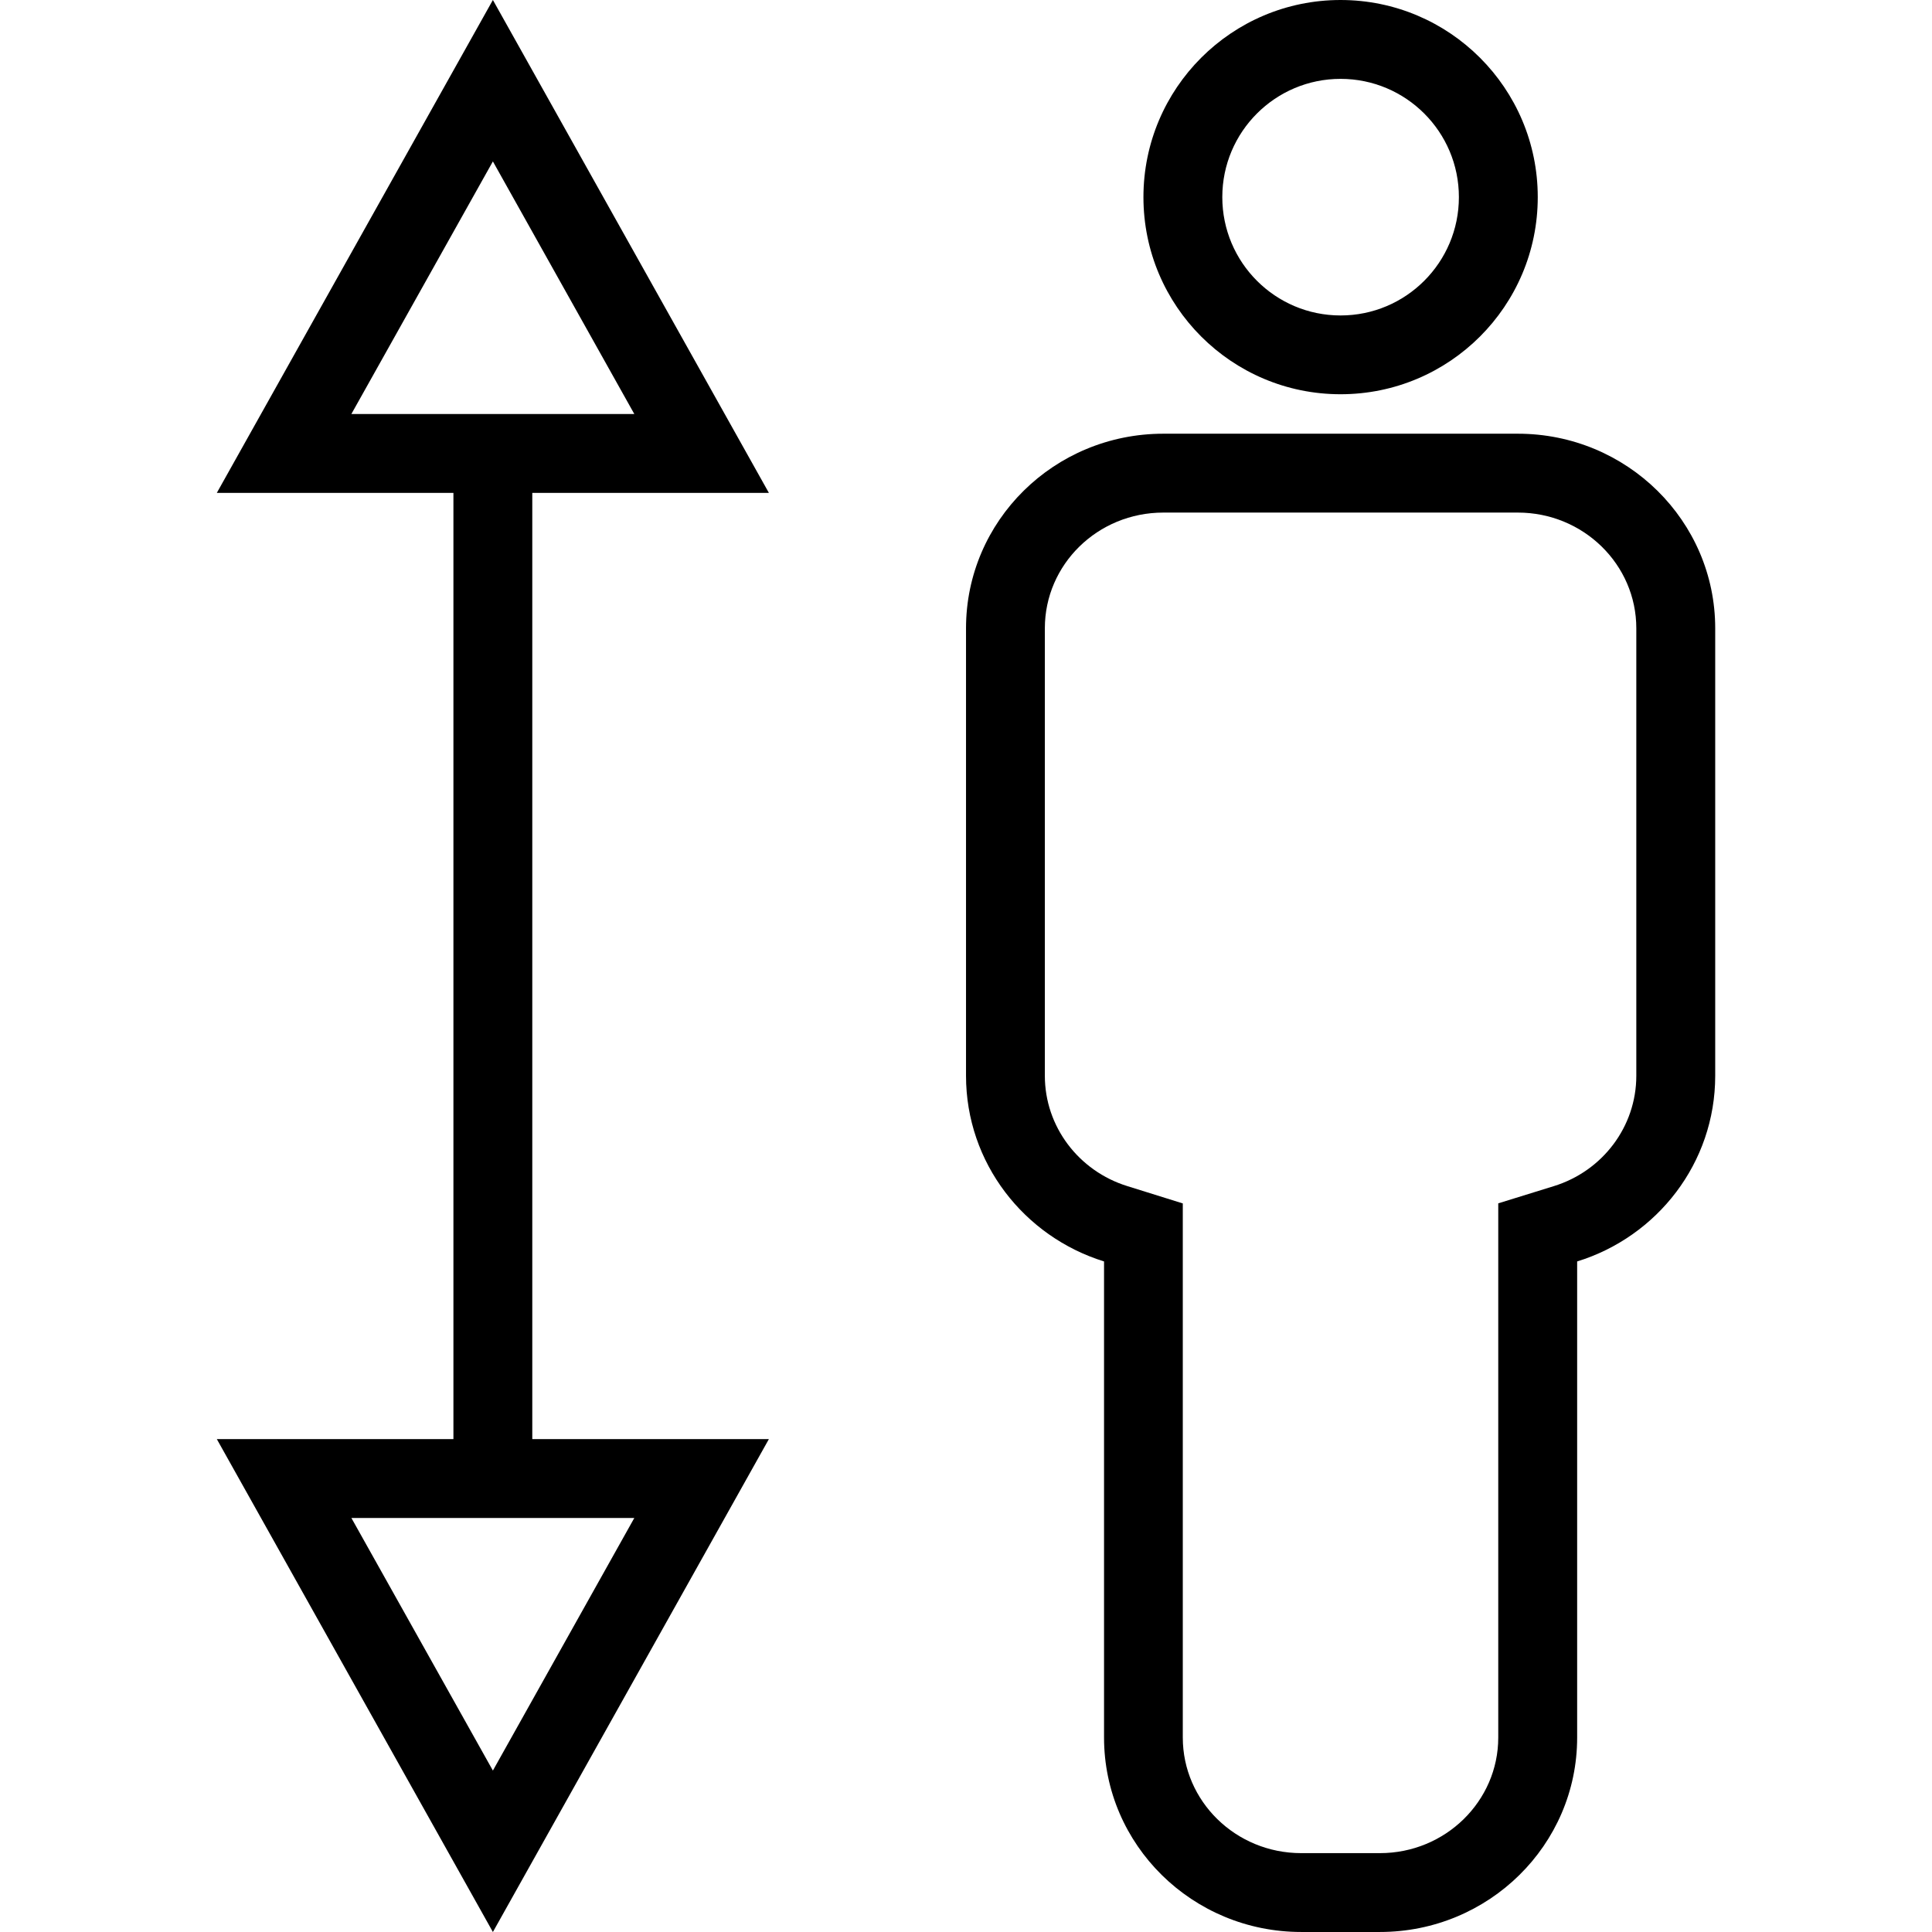 <?xml version="1.0" encoding="UTF-8"?>
<svg width="100pt" height="100pt" version="1.1" viewBox="0 0 100 100" xmlns="http://www.w3.org/2000/svg">
 <path d="m69.387 16.328c3.383 0 6.125-2.742 6.125-6.125 0-3.379-2.742-6.121-6.125-6.121-3.379 0-6.121 2.742-6.121 6.121 0 3.383 2.742 6.125 6.121 6.125zm0 4.078c-5.633 0-10.203-4.566-10.203-10.203 0-5.633 4.57-10.203 10.203-10.203 5.637 0 10.207 4.57 10.207 10.203 0 5.637-4.57 10.203-10.207 10.203zm11.039 40.988c2.527-0.781 4.269-3.086 4.269-5.711v-23.164c0-3.293-2.734-5.988-6.133-5.988h-18.348c-3.406 0-6.133 2.691-6.133 5.988v23.164c0 2.621 1.742 4.926 4.273 5.711l2.867 0.895v27.648c0 3.289 2.734 5.981 6.129 5.981h4.074c3.391 0 6.125-2.695 6.125-5.981v-27.652zm1.207 3.898v24.645c0 5.559-4.578 10.062-10.207 10.062h-4.074c-5.637 0-10.207-4.508-10.207-10.062v-24.645c-4.141-1.285-7.144-5.102-7.144-9.609v-23.164c0-5.562 4.562-10.07 10.215-10.07h18.348c5.641 0 10.215 4.512 10.215 10.07v23.164c0 4.512-3 8.328-7.144 9.609zm-54.082-39.781h12.246l-14.285-25.512-14.289 25.512h12.246v48.977h-12.246l14.289 25.512 14.285-25.512h-12.246zm-2.039-17.156l7.32 13.074h-14.645zm7.32 70.215l-7.32 13.074-7.324-13.074z" fill-rule="evenodd"/>
</svg>

